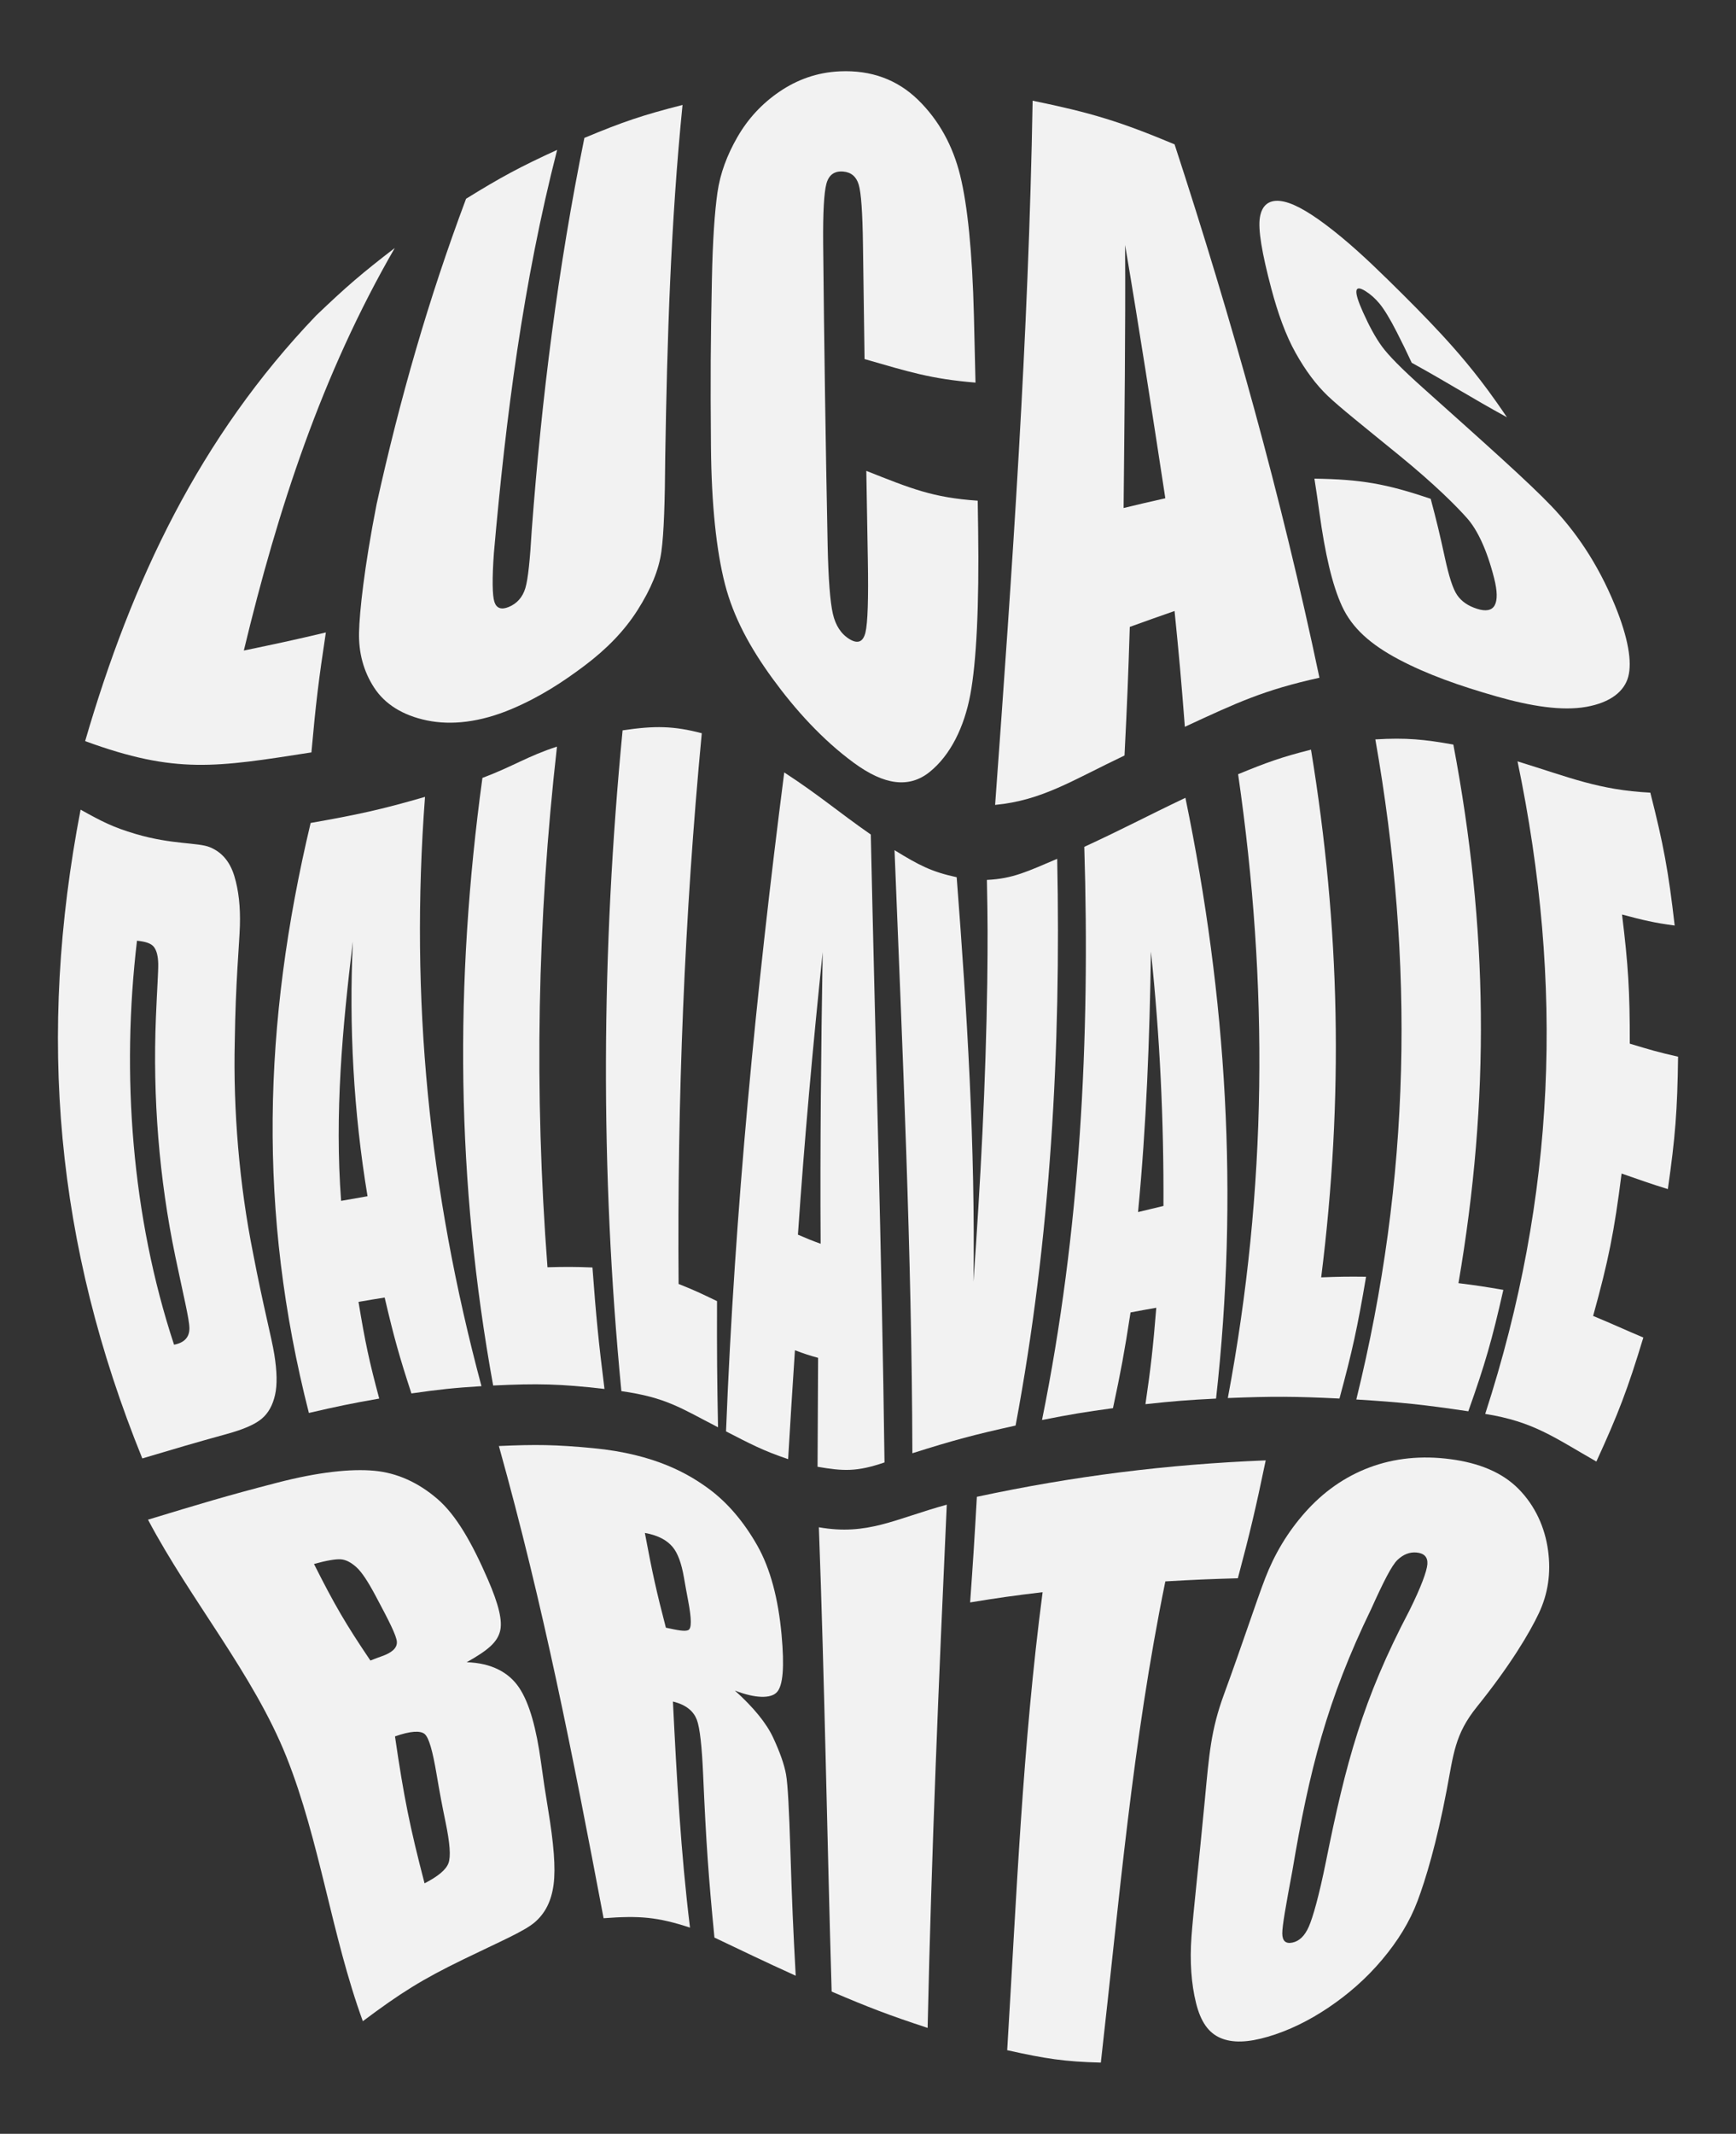 <?xml version="1.0" encoding="utf-8"?>
<!-- Generator: Adobe Illustrator 26.2.1, SVG Export Plug-In . SVG Version: 6.00 Build 0)  -->
<svg version="1.1" id="Camada_1" xmlns="http://www.w3.org/2000/svg" xmlns:xlink="http://www.w3.org/1999/xlink" x="0px" y="0px"
	 viewBox="0 0 253.28 311.202" style="enable-background:new 0 0 253.28 311.202;" xml:space="preserve">
<rect x="0" y="0" width="253.28" height="311.202" fill="#333333" stroke="none"/>
<style type="text/css">
	.st0{fill:#F2F2F2;}
</style>
<g>
	<g>
		<g>
			<path class="st0" d="M57.599,36.168C46.952,54.593,40.524,74.302,35.575,94.876c4.739-0.986,7.147-1.494,11.968-2.636
				c-1.043,6.853-1.469,10.359-2.107,17.494c-13.91,2.163-19.749,3.21-33.014-1.646c6.794-23.357,16.699-44.322,33.711-62.08
				C50.488,41.84,52.792,39.86,57.599,36.168z"/>
			<path class="st0" d="M99.581,15.307c-1.716,17.08-2.25,34.222-2.525,51.376c-0.044,6.407-0.188,11.064-0.559,13.753
				c-0.37,2.691-1.523,5.463-3.474,8.539c-1.952,3.076-4.564,5.715-7.669,8.058s-6.512,4.596-10.682,6.36
				c-4.615,1.953-8.811,2.416-12.382,1.677c-3.572-0.738-6.167-2.407-7.713-4.795c-1.547-2.387-2.265-5.081-2.194-8.06
				s0.741-9.38,2.56-18.671c3.388-15.33,7.544-29.86,13.056-44.559c5.138-3.176,7.806-4.608,13.289-7.13
				c-4.957,19.327-7.487,38.951-9.228,58.789c-0.275,3.789-0.23,6.192,0.069,7.127c0.298,0.936,0.997,1.198,2.077,0.758
				c1.234-0.503,2.044-1.437,2.444-2.763c0.399-1.326,0.68-4.179,0.932-8.46c1.448-19.339,3.82-38.196,7.679-57.194
				C90.833,17.787,93.7,16.804,99.581,15.307z"/>
			<path class="st0" d="M142.323,55.801c-6.515-0.536-9.709-1.569-16.185-3.432c-0.101-6.798-0.147-10.13-0.232-16.639
				c-0.062-4.73-0.267-7.624-0.62-8.8c-0.353-1.176-1.105-1.81-2.256-1.909c-1.302-0.112-2.121,0.496-2.464,1.797
				c-0.343,1.303-0.505,4.148-0.469,8.686c0.143,14.706,0.365,29.407,0.656,44.11c0.105,4.854,0.364,8.179,0.759,9.902
				c0.395,1.722,1.219,2.976,2.463,3.718c1.193,0.711,1.954,0.38,2.291-0.983c0.336-1.362,0.45-4.966,0.348-10.672
				c-0.093-5.225-0.137-7.808-0.221-12.905c6.482,2.562,9.659,3.9,16.253,4.348c0.026,1.667,0.039,2.504,0.063,4.184
				c0.159,11.157-0.252,19.351-1.141,24.098c-0.89,4.748-2.901,8.83-5.913,11.265c-3.013,2.434-6.635,1.941-11.061-1.3
				c-4.599-3.368-8.57-7.76-11.886-12.312c-3.316-4.554-5.709-8.971-6.947-13.795c-1.237-4.824-1.963-11.541-2.034-20.027
				c-0.085-10.119-0.052-15.013,0.137-24.37c0.116-5.769,0.414-9.921,0.811-12.691c0.397-2.769,1.389-5.448,2.923-8.105
				c1.533-2.656,3.572-4.867,6.138-6.61c2.564-1.743,5.483-2.812,8.825-2.957c4.537-0.196,8.345,1.203,11.373,4.151
				c3.027,2.948,5.08,6.675,6.152,11.026c1.071,4.352,1.769,11.061,2.009,20.504C142.191,49.928,142.237,51.872,142.323,55.801z"/>
			<path class="st0" d="M171.369,21.053c8.389,25.666,15.574,51.359,21.135,77.791c-8.1,1.793-11.963,3.598-19.635,7.156
				c-0.525-6.812-0.829-10.195-1.503-16.889c-2.618,0.906-3.921,1.383-6.531,2.319c-0.229,7.332-0.384,11.088-0.77,18.754
				c-7.693,3.659-11.997,6.543-18.879,7.208c2.492-34.204,4.887-68.407,5.473-102.705C159.232,16.443,163.394,17.721,171.369,21.053
				z M170.019,72.669c-1.882-12.322-3.787-24.641-5.868-36.932c0.074,12.788-0.099,25.565-0.219,38.352
				C166.368,73.507,167.584,73.214,170.019,72.669z"/>
			<path class="st0" d="M219.86,60.857c-5.371-2.944-8.259-4.838-13.892-7.95c-0.844-1.806-1.278-2.697-2.168-4.449
				c-1.038-2.045-1.898-3.411-2.519-4.163c-0.622-0.752-1.307-1.369-2.065-1.841c-0.823-0.512-1.256-0.518-1.319-0.02
				c-0.064,0.499,0.258,1.522,0.958,3.086c0.901,2.01,1.809,3.694,2.76,4.999c0.938,1.287,2.877,3.267,5.966,6.027
				c8.865,7.933,15.478,13.805,18.813,17.313c3.337,3.509,6.652,8.114,9.264,14.524c1.899,4.659,2.475,8.157,1.903,10.305
				s-2.591,3.775-6.133,4.404c-3.543,0.63-8.083-0.096-13.075-1.521c-5.48-1.564-10.145-3.215-14.27-5.395
				c-4.125-2.181-6.801-4.571-8.27-7.733c-1.469-3.163-2.494-7.77-3.3-13.592c-0.282-2.034-0.43-3.043-0.743-5.043
				c6.74,0.098,10.474,0.735,16.968,2.946c0.897,3.383,1.312,5.105,2.071,8.604c0.585,2.694,1.157,4.526,1.798,5.448
				c0.643,0.924,1.594,1.568,2.88,1.98c1.287,0.413,2.164,0.253,2.582-0.501c0.417-0.754,0.398-2.084-0.083-3.977
				c-1.057-4.165-2.448-7.043-3.937-8.727c-1.508-1.705-4.644-4.879-9.952-9.206c-5.327-4.342-8.657-6.995-10.363-8.621
				c-1.705-1.625-3.266-3.713-4.705-6.286c-1.441-2.572-2.582-5.745-3.543-9.365c-1.385-5.219-1.956-8.652-1.668-10.399
				c0.289-1.747,1.284-2.563,2.928-2.396c1.645,0.167,3.844,1.341,6.698,3.483c3.121,2.342,6.052,5.07,9.062,8.018
				c3.01,2.947,5.617,5.588,7.749,7.895c2.132,2.307,4.952,5.498,8.072,9.929C218.948,59.515,219.255,59.96,219.86,60.857z"/>
		</g>
	</g>
	<g>
		<g>
			<path class="st0" d="M11.758,118.083c3.175,1.77,4.761,2.578,8.046,3.549c5.302,1.566,9.09,1.211,10.833,1.934
				s2.911,2.106,3.548,4.193c0.637,2.088,0.898,4.498,0.815,7.258c-0.084,2.762-0.633,8.257-0.746,16.814
				c-0.244,10.129,0.667,20.962,2.661,30.902c1.438,7.549,2.71,12.328,3.105,14.788c0.394,2.46,0.448,4.419,0.109,5.922
				c-0.339,1.505-0.976,2.655-1.947,3.473c-0.97,0.818-2.627,1.54-4.987,2.192c-4.979,1.376-7.465,2.117-12.433,3.595
				C8.099,181.475,5.406,151.107,11.758,118.083z M19.986,137.199c-2.312,19.509-0.771,40.193,5.407,58.918
				c1.512-0.286,2.252-1.099,2.24-2.411c-0.011-1.311-0.854-4.697-2.048-10.419c-2.385-11.462-3.312-23.213-2.838-34.909
				c0.167-4.1,0.358-6.672,0.337-7.798c-0.021-1.128-0.226-1.943-0.625-2.468C22.061,137.587,21.231,137.319,19.986,137.199z"/>
			<path class="st0" d="M62.008,116.22c-2.223,29.506,0.582,57.38,8.237,85.942c-4.101,0.255-6.144,0.479-10.221,1.062
				c-1.761-5.385-2.548-8.192-3.902-13.986c-1.527,0.243-2.29,0.37-3.816,0.634c0.958,5.848,1.566,8.678,3.022,14.1
				c-4.114,0.718-6.166,1.15-10.262,2.099c-7.463-29.261-6.714-56.747,0.256-86.048C52.031,118.839,55.409,118.133,62.008,116.22z
				 M53.622,174.463c-2.039-12.258-2.718-24.742-2.142-37.153c-1.532,12.642-2.67,25.093-1.713,37.829
				C51.31,174.865,52.081,174.73,53.622,174.463z"/>
			<path class="st0" d="M81.262,108.893c-2.888,25.491-3.332,50.349-1.386,75.927c2.596-0.069,3.912-0.075,6.561,0.032
				c0.545,7.341,0.9,10.898,1.756,17.717c-6.537-0.752-9.782-0.807-16.242-0.501c-5.408-29.769-5.664-58.653-1.567-88.614
				C74.844,111.784,77.014,110.258,81.262,108.893z"/>
			<path class="st0" d="M102.389,106.939c-2.542,26.788-3.595,53.413-3.382,80.318c2.247,0.888,3.365,1.422,5.606,2.504
				c-0.022,7.615,0.009,11.309,0.145,18.4c-5.497-2.83-7.55-4.339-14.1-5.273c-3.119-32.225-2.94-64.156,0.178-96.37
				C95.537,105.812,98.311,105.867,102.389,106.939z"/>
			<path class="st0" d="M127.049,121.713c0.659,30.525,1.608,61.043,2,91.573c-4.019,1.378-5.995,1.287-9.769,0.633
				c0.029-6.114,0.044-9.303,0.08-15.886c-1.362-0.374-2.037-0.602-3.38-1.105c-0.429,6.547-0.629,9.734-0.992,15.88
				c-3.714-1.252-5.512-2.228-9.061-4.047c1.262-32.158,4.392-64.197,8.494-96.107C119.67,116.081,122.121,118.278,127.049,121.713z
				 M119.728,181.393c-0.091-14.177,0.067-28.35,0.299-42.525c-1.429,13.708-2.673,27.45-3.61,41.201
				C117.737,180.642,118.398,180.912,119.728,181.393z"/>
			<path class="st0" d="M154.244,125.254c0.564,27.74-0.948,55.338-6.07,82.652c-6.054,1.339-9.068,2.146-15.06,4.041
				c-0.082-29.331-1.445-58.65-2.603-87.952c3.589,2.204,5.373,3.142,9.068,3.943c1.508,19.629,2.729,39.299,2.447,58.998
				c1.029-14.525,1.802-29.036,2.012-43.598c0.077-6.179,0.067-9.191-0.051-15.009C147.791,128.158,149.938,127.077,154.244,125.254
				z"/>
			<path class="st0" d="M172.95,116.354c6.041,29.293,7.791,57.875,4.471,87.621c-4.129,0.207-6.19,0.369-10.302,0.816
				c0.791-5.417,1.11-8.241,1.581-14.062c-1.503,0.261-2.254,0.398-3.755,0.683c-0.897,5.811-1.416,8.614-2.564,13.96
				c-4.151,0.565-6.222,0.91-10.352,1.727c5.589-27.586,7.031-55.52,6.167-83.595C164.083,120.792,167.003,119.186,172.95,116.354z
				 M169.746,175.882c0.06-12.386-0.518-24.781-1.827-37.099c-0.186,12.711-0.665,25.333-1.88,37.99
				C167.52,176.41,168.262,176.231,169.746,175.882z"/>
			<path class="st0" d="M191.273,109.334c4.274,26.063,4.77,50.755,1.487,76.961c2.61-0.102,3.919-0.122,6.547-0.09
				c-1.244,7.368-2.03,10.936-3.882,17.765c-6.527-0.319-9.787-0.336-16.288-0.073c5.747-30.594,5.961-60.193,1.502-90.982
				C184.824,111.197,186.941,110.423,191.273,109.334z"/>
			<path class="st0" d="M212.042,108.593c5.088,26.842,5.359,51.62,0.746,78.549c2.597,0.321,3.91,0.526,6.547,0.979
				c-1.658,7.346-2.692,10.903-5.11,17.707c-6.541-0.97-9.811-1.317-16.341-1.722c7.942-32.247,8.528-63.618,2.776-96.269
				C205.164,107.56,207.868,107.841,212.042,108.593z"/>
			<path class="st0" d="M221.406,111.041c7.645,2.352,11.84,4.173,19.374,4.563c1.916,7.538,2.64,11.429,3.554,19.378
				c-3.018-0.398-4.567-0.775-7.682-1.603c0.903,7.373,1.141,11.125,1.132,18.831c2.853,0.862,4.266,1.286,7.045,1.9
				c-0.1,7.878-0.41,11.754-1.491,19.312c-2.668-0.823-4.017-1.319-6.75-2.268c-1.082,8.567-1.93,12.74-4.153,20.767
				c2.972,1.232,4.424,1.928,7.327,3.151c-2.273,7.499-3.658,11.132-6.854,18.086c-6.228-3.558-9.165-5.813-16.218-6.949
				C227.004,174.434,228.2,143.672,221.406,111.041z"/>
		</g>
	</g>
	<g>
		<g>
			<path class="st0" d="M21.593,221.636c7.539-2.289,11.314-3.447,18.893-5.406c5.984-1.546,10.704-2.04,14.092-1.732
				c3.386,0.309,6.455,1.729,9.216,4.092c2.761,2.363,5.088,6.458,7.402,11.8c1.565,3.612,2.171,6.056,1.742,7.582
				s-1.65,2.665-4.85,4.454c3.609,0.112,6.157,1.469,7.663,3.728c1.505,2.258,2.506,5.95,3.179,10.862
				c0.383,2.798,0.592,4.177,1.04,6.892c0.818,4.949,1.12,8.519,0.798,10.943c-0.322,2.423-1.231,4.209-2.773,5.521
				c-1.543,1.312-5.033,2.786-10.36,5.375c-6.128,2.979-9.158,4.892-14.698,9.032c-4.559-12.491-6.273-26.324-11.133-38.518
				C37.001,244.21,27.831,233.421,21.593,221.636z M45.812,228.097c2.99,5.95,4.645,8.78,8.228,14.083
				c0.664-0.266,1.187-0.462,1.567-0.592c1.568-0.536,2.328-1.222,2.297-2.109c-0.031-0.886-1.149-3.081-3.158-6.837
				c-1.06-1.982-1.957-3.362-2.753-4.079c-0.795-0.717-1.562-1.105-2.302-1.149S47.656,227.585,45.812,228.097z M57.628,253.242
				c1.303,8.931,2.18,13.244,4.315,21.432c1.946-1.012,3.113-1.954,3.484-2.933c0.371-0.978,0.209-2.931-0.413-5.957
				c-0.575-2.796-0.841-4.216-1.329-7.095c-0.561-3.304-1.103-5.266-1.73-5.794C61.327,252.369,59.878,252.449,57.628,253.242z"/>
			<path class="st0" d="M72.786,210.893c5.462-0.243,8.203-0.209,13.714,0.309c9.184,0.863,14.112,3.875,16.893,5.916
				s5.165,4.886,7.095,8.287c1.929,3.402,3.065,7.823,3.541,13.003c0.434,4.73,0.207,7.406-0.672,8.377
				c-0.88,0.972-3.17,0.928-6.142-0.227c2.71,2.438,4.601,4.743,5.587,6.865c0.985,2.122,1.616,3.896,1.879,5.361
				s0.45,5.278,0.635,11.125c0.241,7.643,0.399,11.311,0.777,18.239c-4.961-2.251-7.367-3.435-11.857-5.565
				c-0.872-8.95-1.212-13.758-1.653-23.829c-0.178-4.055-0.471-6.753-0.914-7.931c-0.444-1.177-1.476-2.178-3.49-2.663
				c0.548,11.026,1.143,22.005,2.492,32.97c-4.777-1.558-7.356-1.762-12.607-1.368C83.496,255.652,79.352,234.435,72.786,210.893z
				 M94.084,223.569c1.091,5.836,1.709,8.612,3.067,13.818c1.775,0.386,2.748,0.574,3.258,0.355c0.51-0.218,0.501-1.592-0.012-4.303
				c-0.256-1.353-0.38-2.039-0.622-3.43c-0.349-2.005-0.89-3.507-1.648-4.403C97.367,224.709,96.168,223.944,94.084,223.569z"/>
			<path class="st0" d="M138.133,219.448c-1.16,25.473-2.236,50.813-2.794,76.311c-5.667-1.868-8.517-2.957-14.003-5.299
				c-0.67-22.58-1.028-45.143-1.865-67.717C126.576,223.992,130.521,221.542,138.133,219.448z"/>
			<path class="st0" d="M184.666,212.986c-1.476,7.092-2.292,10.539-4.065,17.194c-4.216,0.122-6.335,0.21-10.579,0.458
				c-4.807,23.526-6.701,46.305-9.411,70.18c-5.28-0.132-8.058-0.561-13.662-1.81c1.366-22.478,2.242-44.483,5.167-66.798
				c-4.237,0.508-6.354,0.803-10.575,1.494c0.426-5.934,0.623-9.024,0.983-15.404C156.658,215.273,170.224,213.569,184.666,212.986z
				"/>
			<path class="st0" d="M211.063,261.121c-1.484,7.799-3.086,13.034-4.24,16.112c-1.156,3.08-2.906,5.881-5.189,8.593
				c-2.284,2.712-4.915,5.012-7.792,6.952c-2.879,1.942-5.866,3.396-8.883,4.274c-2.862,0.833-5.113,0.932-6.882,0.179
				c-1.77-0.754-2.904-2.386-3.581-5.123c-0.677-2.736-0.931-5.998-0.659-9.683c0.271-3.684,1.03-10.231,1.958-20.032
				c0.617-6.516,0.868-10.058,2.777-15.267c2.803-7.648,4.69-13.508,6.025-16.966c1.335-3.458,3.245-6.705,5.849-9.628
				c2.603-2.924,5.711-5.146,9.343-6.511c3.631-1.365,7.62-1.777,11.886-1.204c4.048,0.544,7.453,1.872,9.885,4.338
				c2.433,2.467,3.84,5.619,4.295,8.935c0.455,3.315,0,6.359-1.343,9.199c-1.343,2.841-4.151,7.581-9.031,13.638
				C212.237,252.952,212.074,255.809,211.063,261.121z M205.631,234.888c1.708-3.441,2.544-5.739,2.621-6.765
				s-0.469-1.606-1.614-1.702c-0.969-0.082-1.879,0.274-2.726,1.063c-0.848,0.788-2.076,3.226-3.839,7.135
				c-6.468,13.324-9.058,23.6-11.516,38.204c-0.945,5.062-1.486,8.066-1.474,9.16c0.012,1.095,0.493,1.532,1.47,1.334
				c1-0.203,1.808-0.972,2.4-2.323s1.483-4.454,2.498-9.479C196.347,257.131,198.795,247.898,205.631,234.888z"/>
		</g>
	</g>
</g>
</svg>
